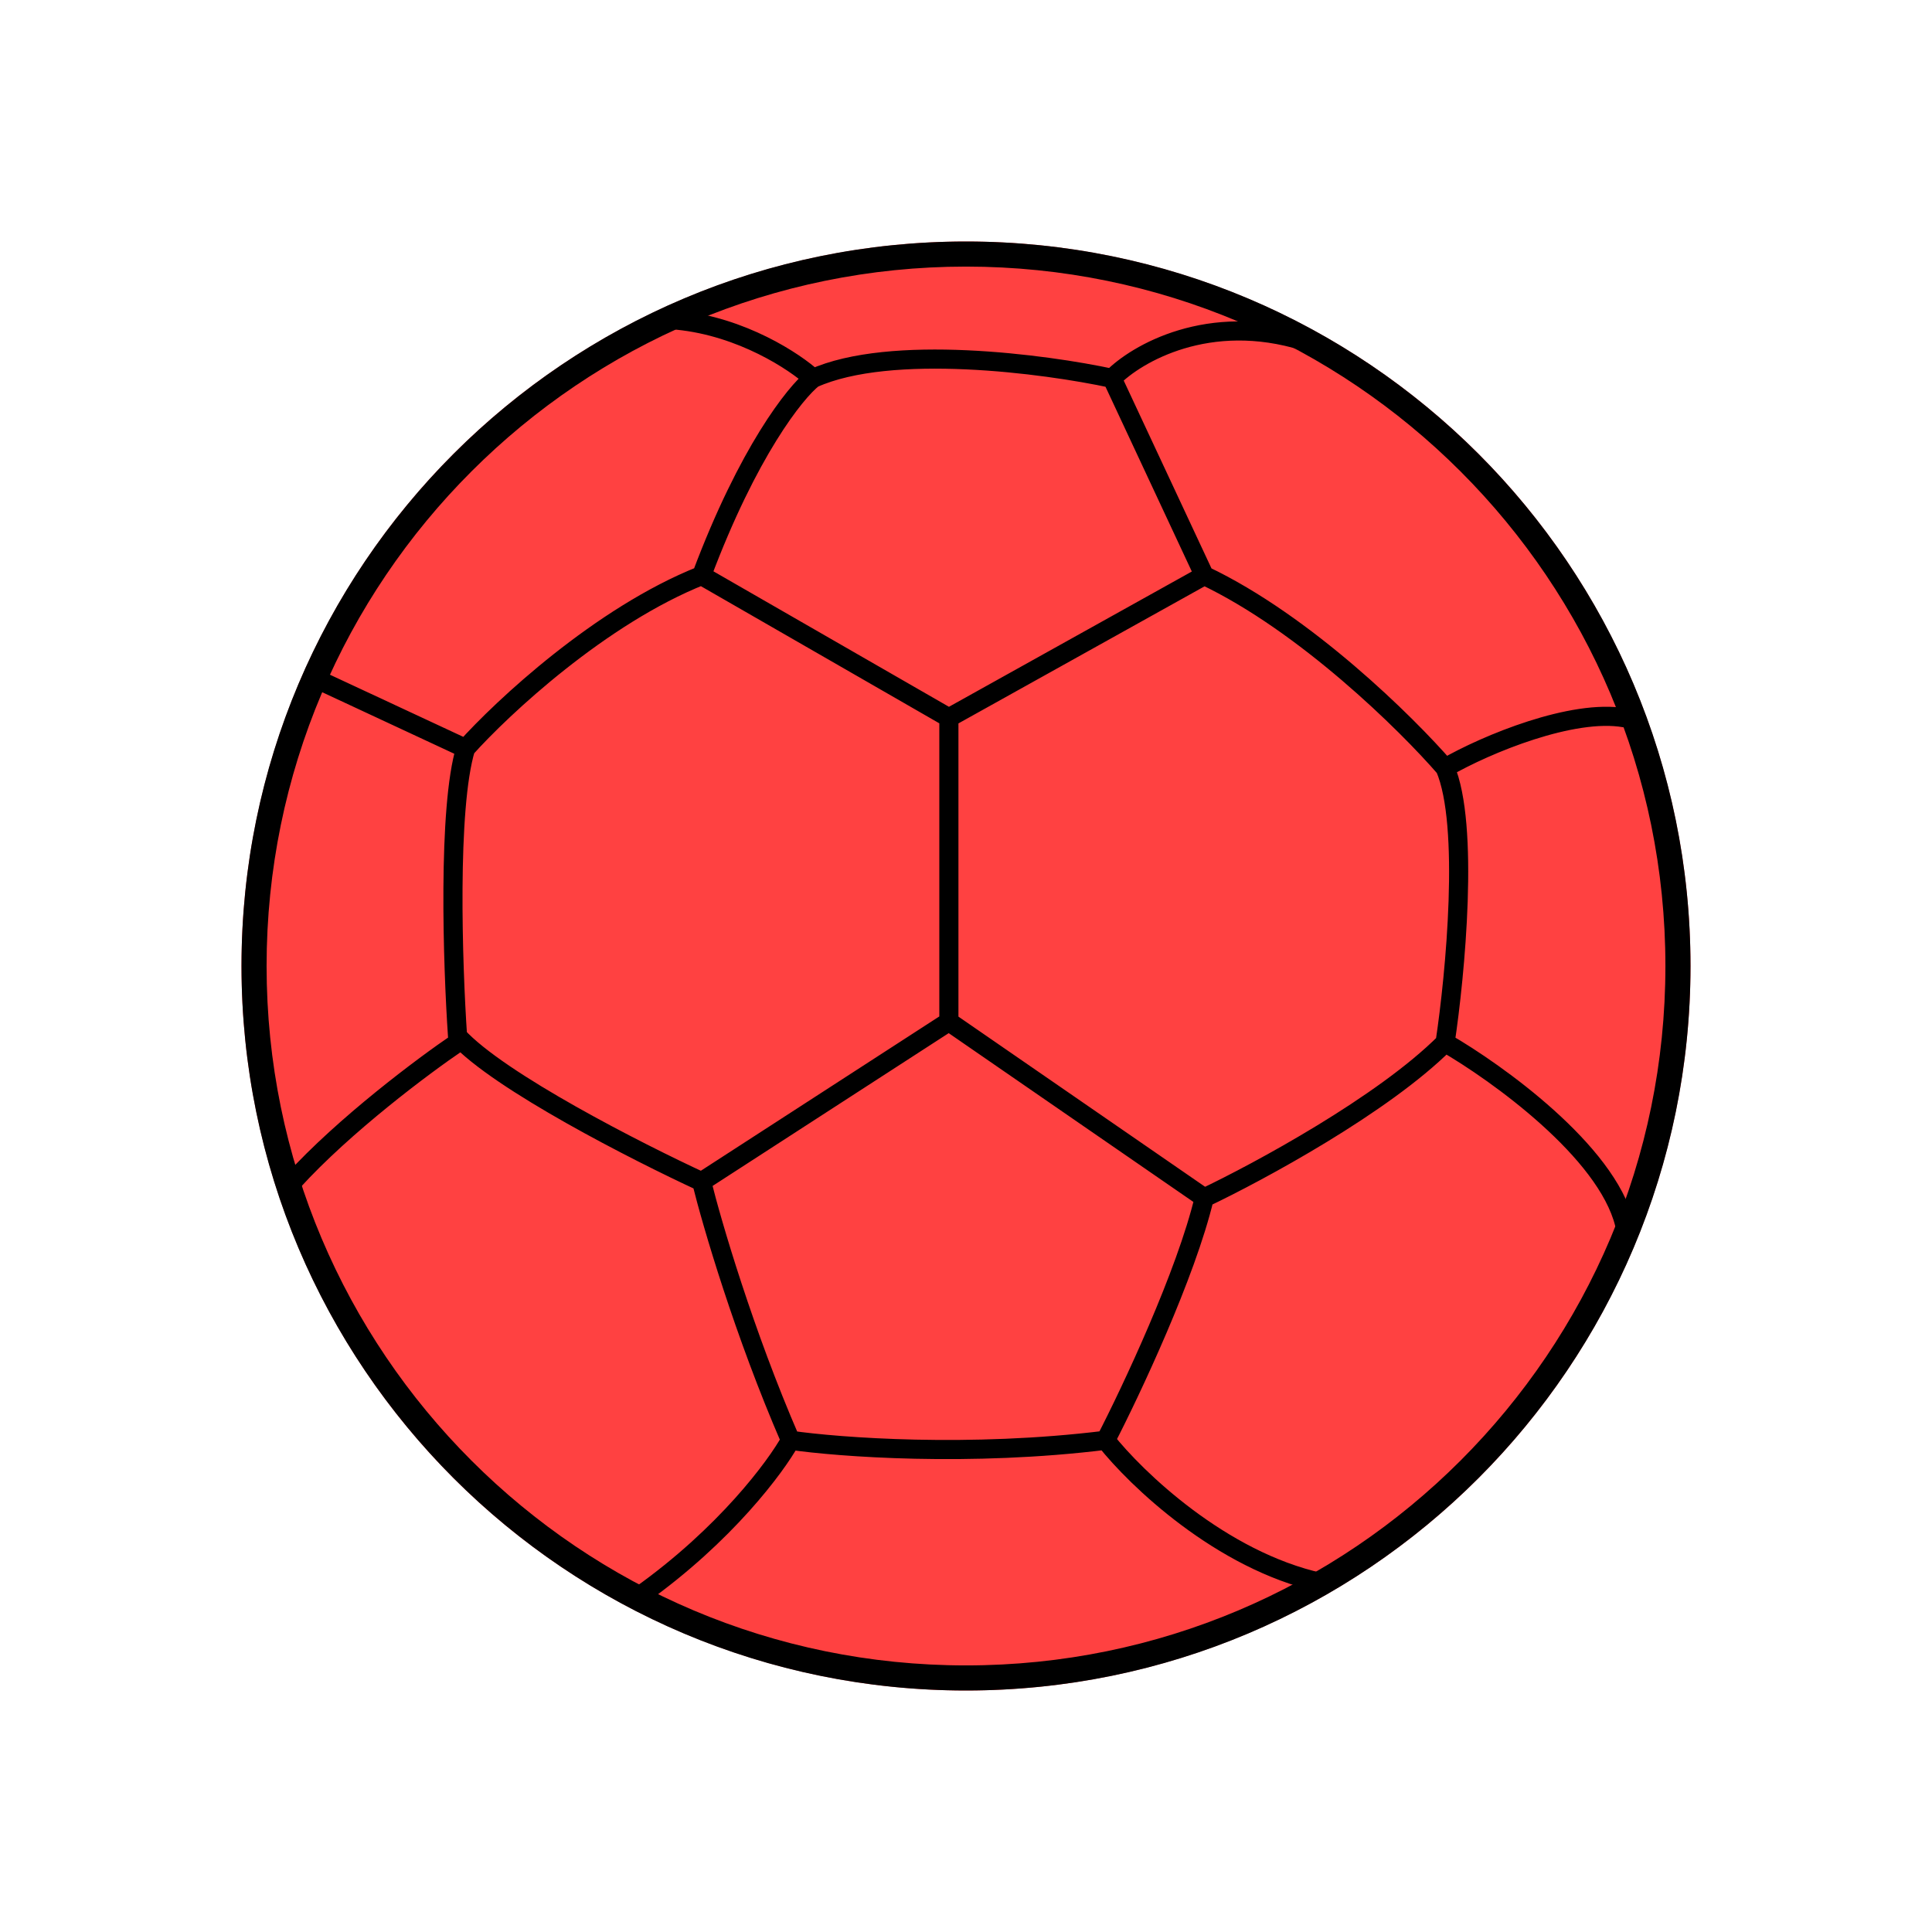 <svg width="280" height="280" viewBox="0 0 80 80" fill="none" xmlns="http://www.w3.org/2000/svg">
<circle cx="40" cy="40" r="30" fill="#FF4141"/>
<path d="M13.391 28.249L19.28 30.993M19.28 30.993C20.797 29.298 24.875 25.492 29.052 23.832M19.28 30.993C18.531 33.456 18.745 39.962 18.946 42.906C20.659 44.78 26.397 47.703 29.052 48.93M29.052 23.832L39.291 29.722M29.052 23.832C30.979 18.692 32.933 16.247 33.669 15.667M39.291 29.722V42.304M39.291 29.722L49.866 23.832M39.291 42.304L29.052 48.93M39.291 42.304L49.866 49.599M29.052 48.93C29.476 50.648 30.805 55.194 32.733 59.638M18.946 43.174C17.562 44.111 14.261 46.574 12.119 48.93M32.733 59.638C34.74 59.928 40.161 60.334 45.783 59.638M32.733 59.638C32.13 60.731 30.042 63.547 26.508 66.063M45.783 59.638C46.832 57.608 49.116 52.758 49.866 49.599M45.783 59.638C47.033 61.222 50.562 64.617 54.684 65.528M49.866 49.599C52.119 48.528 57.268 45.744 59.838 43.174M59.838 43.174C60.262 40.363 60.855 34.152 59.838 31.797M59.838 43.174C62.002 44.423 66.517 47.672 67.267 50.67M59.838 31.797C58.254 29.967 54.042 25.813 49.866 23.832M59.838 31.797C61.578 30.793 65.125 29.347 67.267 29.722M49.866 23.832L46.051 15.667M46.051 15.667C43.262 15.065 36.882 14.222 33.669 15.667M46.051 15.667C47.055 14.641 50.053 12.896 54.015 14.128M33.669 15.667C32.911 14.976 30.725 13.525 28.048 13.258" stroke="black" stroke-width="0.792" stroke-linecap="round" stroke-linejoin="round"/>
<path d="M70 40C70 56.569 56.569 70 40 70C23.431 70 10 56.569 10 40C10 23.431 23.431 10 40 10C56.569 10 70 23.431 70 40ZM11.039 40C11.039 55.995 24.005 68.961 40 68.961C55.995 68.961 68.961 55.995 68.961 40C68.961 24.005 55.995 11.039 40 11.039C24.005 11.039 11.039 24.005 11.039 40Z" fill="black"/>
</svg>
